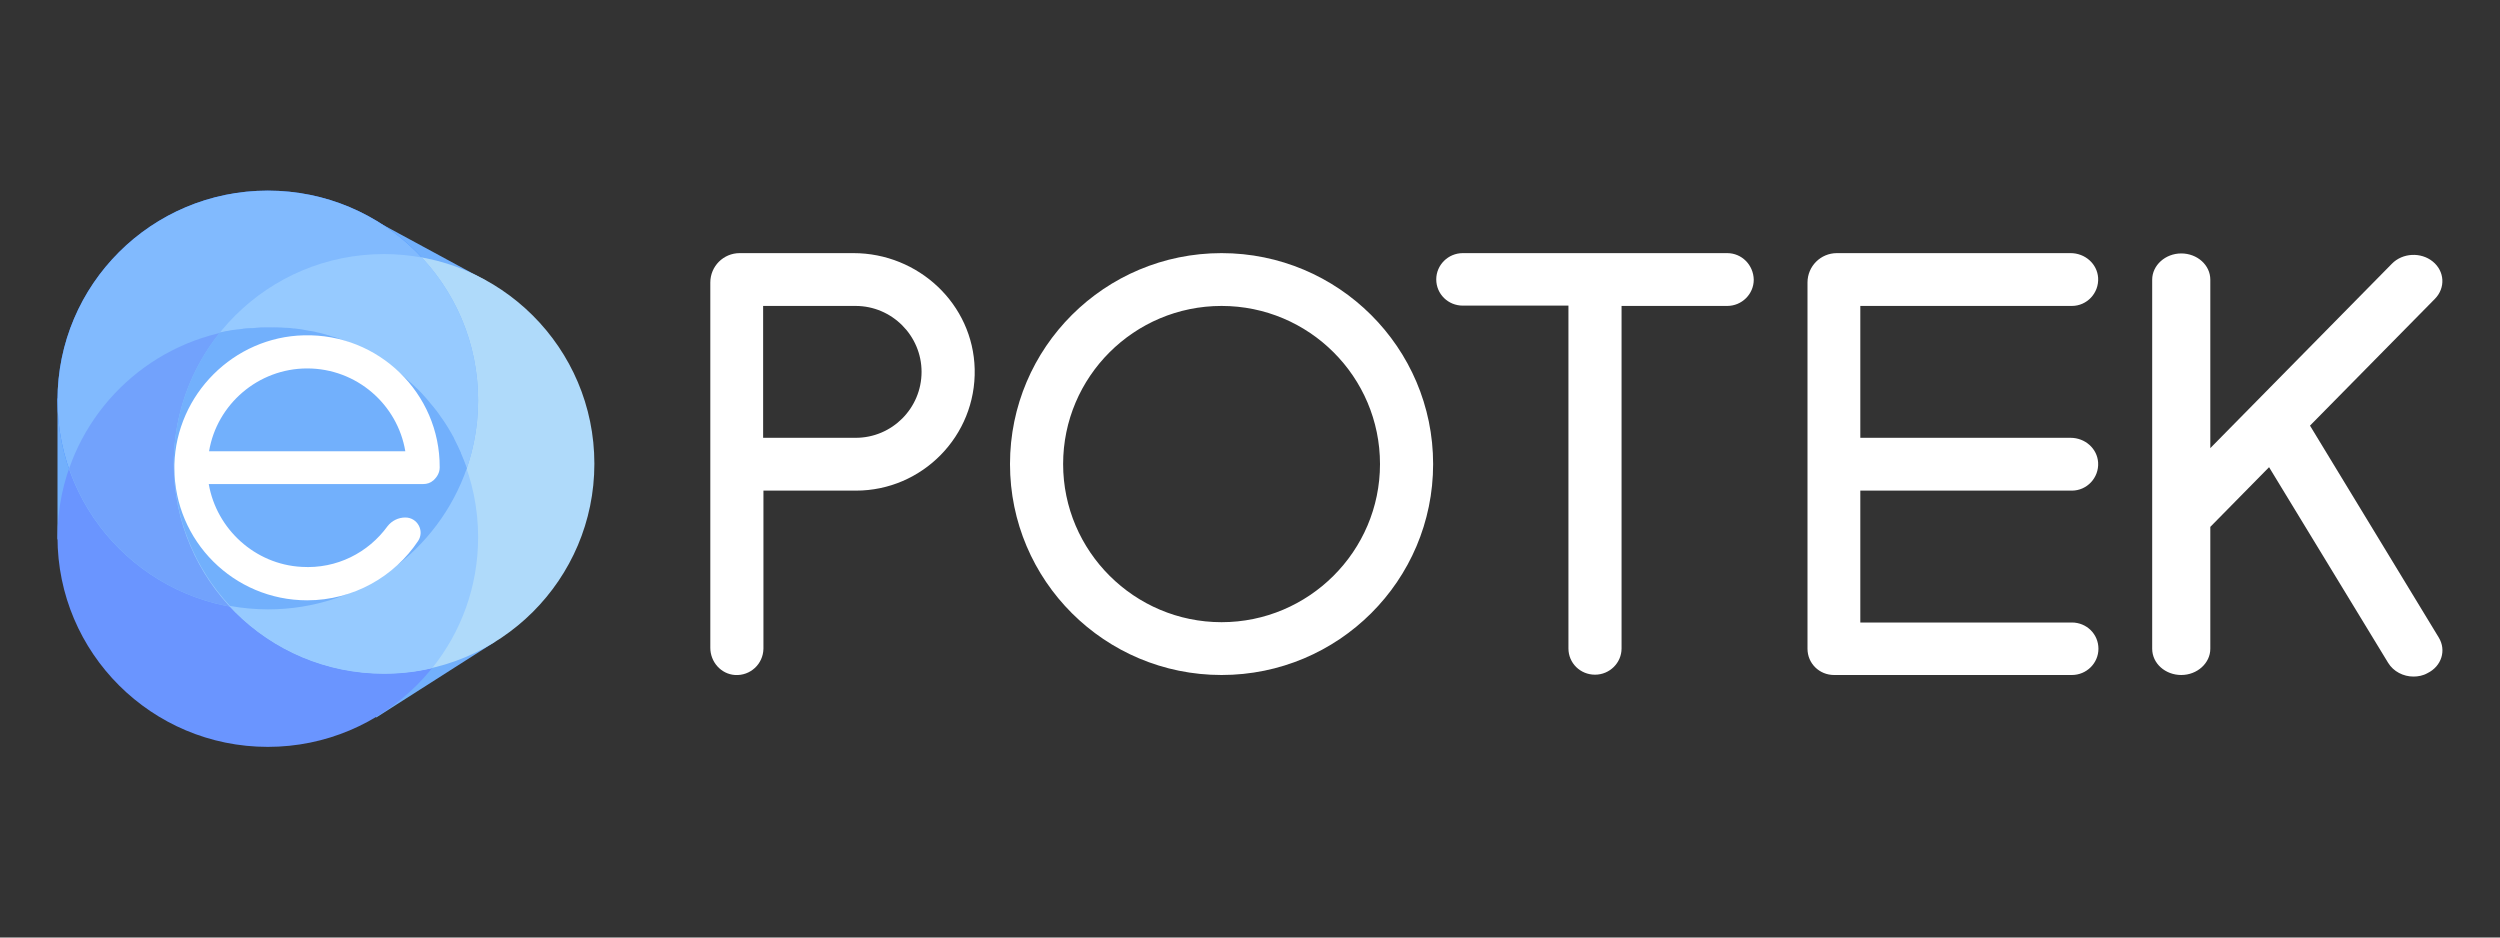<?xml version="1.0" encoding="utf-8"?>
<!-- Generator: Adobe Illustrator 21.1.0, SVG Export Plug-In . SVG Version: 6.00 Build 0)  -->
<svg version="1.1" id="Calque_1" xmlns="http://www.w3.org/2000/svg" xmlns:xlink="http://www.w3.org/1999/xlink" x="0px" y="0px"
	 viewBox="0 0 800 300" style="enable-background:new 0 0 800 300;" xml:space="preserve">
<rect x="0" y="0" width="800" height="300" fill="#333333" stroke="none"/>
<style type="text/css">
	.st0{fill:#FFFFFF;}
	.st1{fill:#72B0FC;}
	.st2{fill:#2E7EFF;}
	.st3{fill:#6A95FF;}
	.st4{fill:#AFDAFA;}
	.st5{fill:#81BAFE;}
	.st6{fill:#96CAFF;}
	.st7{fill:#72A2FC;}
</style>
<g>
	<path class="st0" d="M390.9,97.9c28,0,50.7,22.7,50.7,50.6s-22.8,50.6-50.7,50.6s-50.7-22.7-50.7-50.6S362.9,97.9,390.9,97.9
		 M390.9,81c-37.4,0-67.7,30.2-67.7,67.5s30.3,67.5,67.7,67.5s67.7-30.2,67.7-67.5S428.2,81,390.9,81L390.9,81z"/>
	<path class="st0" d="M552.7,81h-84.6c-4.7,0-8.5,3.8-8.5,8.4c0,4.7,3.8,8.4,8.5,8.4h33.8v109.7c0,4.7,3.8,8.4,8.5,8.4
		c4.7,0,8.5-3.8,8.5-8.4V97.9h33.8c4.7,0,8.5-3.8,8.5-8.4C561.1,84.8,557.4,81,552.7,81z"/>
	<g>
		<path class="st0" d="M663,199.2h-67.7V157c0,0,0,0,0,0H663c4.8,0,8.7-4.1,8.4-9c-0.3-4.5-4.2-7.9-8.8-7.9h-67.3c0,0,0,0,0,0V97.9
			c0,0,0,0,0,0H663c4.8,0,8.7-4.1,8.4-9c-0.3-4.5-4.2-7.9-8.8-7.9h-74.8c-5.2,0-9.4,4.2-9.4,9.4v117.2l0,0c0,0,0,0,0,0
			c0,4.7,3.8,8.4,8.5,8.4H663c4.7,0,8.5-3.8,8.5-8.4C671.5,202.9,667.7,199.2,663,199.2z"/>
	</g>
	<path class="st0" d="M780.4,204l-41.2-67.8l40-40.6c3.4-3.5,3.1-8.8-0.7-11.9c-3.8-3.1-9.7-2.8-13.1,0.7l-58.1,59V89.5
		c0-4.7-4.2-8.4-9.3-8.4c-5.1,0-9.3,3.8-9.3,8.4v118.1c0,4.7,4.2,8.4,9.3,8.4c5.1,0,9.3-3.8,9.3-8.4v-39l18.8-19.1l38.1,62.6
		c1.7,2.8,4.9,4.4,8.1,4.4c1.5,0,3.1-0.3,4.5-1.1C781.3,213.2,782.9,208.1,780.4,204z"/>
	<path class="st0" d="M235.2,216c-4.5-0.3-7.9-4.2-7.9-8.7V90.4c0-5.2,4.2-9.4,9.4-9.4h36.4c20.8,0,38.3,16.3,38.8,37.1
		c0.5,21.4-16.8,38.9-38,38.9h-29.6v50.6C244.2,212.5,240.1,216.3,235.2,216z M244.2,140.1h29.6c11.7,0,21.1-9.5,21.1-21.1
		s-9.5-21.1-21.1-21.1h-29.6V140.1z"/>
	<g>
		<polygon class="st1" points="155.5,89.8 146.4,106.6 106.7,85.1 115.8,68.3 		"/>
		<polygon class="st1" points="120.4,229.6 110.1,213.5 148.2,189.2 158.5,205.3 		"/>
		<g>
			<rect x="18.4" y="127.5" class="st1" width="19.1" height="45.1"/>
			<g>
				<g>
					<ellipse class="st2" cx="85.7" cy="128.1" rx="67.3" ry="67.1"/>
					<ellipse class="st3" cx="85.7" cy="171.9" rx="67.3" ry="67.1"/>
					<ellipse class="st4" cx="122.9" cy="148.4" rx="67.3" ry="67.1"/>
					<ellipse class="st5" cx="85.7" cy="128.1" rx="67.3" ry="67.1"/>
					<path class="st6" d="M55.6,148.4c0,17.6,6.8,33.7,18,45.7c3.9,0.7,8,1.1,12.1,1.1c37.2,0,67.3-30.1,67.3-67.1
						c0-17.6-6.8-33.7-18-45.7c-3.9-0.7-8-1.1-12.1-1.1C85.7,81.3,55.6,111.3,55.6,148.4z"/>
					<path class="st7" d="M85.7,104.8c-29.5,0-54.5,18.9-63.6,45.2c9.1,26.3,34.2,45.2,63.6,45.2s54.5-18.9,63.6-45.2
						C140.2,123.7,115.2,104.8,85.7,104.8z"/>
					<path class="st6" d="M85.7,104.8c-5.3,0-10.5,0.6-15.4,1.8c-9.2,11.5-14.7,26-14.7,41.9c0,37.1,30.1,67.1,67.3,67.1
						c5.3,0,10.5-0.6,15.4-1.8c9.2-11.5,14.7-26,14.7-41.9C153,134.9,122.9,104.8,85.7,104.8z"/>
					<path class="st1" d="M82.6,104.9c-0.6,0-1.2,0.1-1.8,0.1c-0.2,0-0.4,0-0.7,0c-0.8,0.1-1.6,0.1-2.3,0.2c-0.2,0-0.4,0.1-0.7,0.1
						c-0.6,0.1-1.1,0.2-1.7,0.2c-0.3,0-0.6,0.1-0.9,0.1c-0.6,0.1-1.1,0.2-1.7,0.3c-0.2,0-0.4,0.1-0.6,0.1c-0.6,0.1-1.3,0.3-1.9,0.4
						c-9.2,11.5-14.7,26-14.7,41.8c0,17.6,6.8,33.7,18,45.7c3.9,0.7,8,1.1,12.2,1.1c29.5,0,54.5-18.9,63.6-45.2
						c-0.6-1.6-1.2-3.2-1.9-4.8c0,0,0-0.1,0-0.1c-0.7-1.5-1.4-3.1-2.2-4.6c0,0,0-0.1,0-0.1c-1.2-2.2-2.5-4.4-4-6.5
						c0,0,0-0.1-0.1-0.1c-0.9-1.4-1.9-2.7-3-4c0,0-0.1-0.1-0.1-0.1c-1-1.3-2.1-2.5-3.2-3.7c0,0-0.1-0.1-0.1-0.1
						c-0.6-0.6-1.1-1.2-1.7-1.7c0,0-0.1-0.1-0.1-0.1c-1.2-1.1-2.4-2.2-3.6-3.3c-0.1-0.1-0.1-0.1-0.2-0.2c-1.2-1-2.5-2-3.8-3
						c-0.1-0.1-0.2-0.1-0.2-0.2c-0.6-0.5-1.3-0.9-1.9-1.4c-0.1,0-0.1-0.1-0.2-0.1c-0.6-0.4-1.3-0.8-1.9-1.2c-0.1,0-0.1-0.1-0.2-0.1
						c-0.7-0.4-1.3-0.8-2-1.2c-0.1-0.1-0.2-0.1-0.3-0.2c-1.4-0.8-2.8-1.5-4.2-2.2c-0.1-0.1-0.3-0.1-0.4-0.2
						c-0.7-0.3-1.4-0.6-2.1-0.9c-0.1,0-0.1-0.1-0.2-0.1c-0.7-0.3-1.4-0.5-2-0.8c-0.1,0-0.2-0.1-0.4-0.1c-0.7-0.3-1.4-0.5-2.2-0.8
						c-0.1,0-0.3-0.1-0.4-0.1c-0.7-0.2-1.4-0.4-2.1-0.6c-0.1,0-0.1,0-0.2-0.1c-0.7-0.2-1.5-0.4-2.3-0.6c-0.2,0-0.3-0.1-0.5-0.1
						c-0.8-0.2-1.5-0.4-2.3-0.5c-0.1,0-0.1,0-0.2,0c-0.7-0.1-1.5-0.3-2.2-0.4c-0.2,0-0.3-0.1-0.5-0.1c-0.8-0.1-1.5-0.2-2.3-0.3
						c-0.1,0-0.3,0-0.4,0c-0.7-0.1-1.4-0.2-2.1-0.2c-0.1,0-0.2,0-0.4,0c-0.8-0.1-1.6-0.1-2.4-0.1c-0.2,0-0.4,0-0.5,0
						c-0.8,0-1.6,0-2.5,0c-0.8,0-1.6,0-2.5,0C83,104.9,82.8,104.9,82.6,104.9z"/>
				</g>
				<g>
					<g>
						<path class="st0" d="M97.3,107.3c-22.5,0.5-40.9,18.9-41.5,41.4c0,0.3,0,0.6,0,0.9c0,0,0,0.1,0,0.1c0,0,0,0,0,0
							c0,23.4,19,42.4,42.5,42.4c14.8,0,27.9-7.6,35.5-19c2.1-3.2-0.2-7.5-4.1-7.5h0c-2.2,0-4.3,1-5.7,2.8
							c-6.1,8.4-16.2,13.7-27.5,13c-14.9-0.8-27.2-12.1-29.7-26.5h62.9h5.7h0c1.3,0,2.4-0.4,3.3-1.2c0,0,0,0,0,0c0,0,0.1,0,0.1-0.1
							c1.1-1,1.9-2.4,1.9-4c0,0,0,0,0-0.1C140.8,125.9,121.2,106.7,97.3,107.3z M66.9,144.4c2.5-15,15.7-26.5,31.4-26.5
							c15.8,0,28.9,11.5,31.4,26.5H66.9z"/>
					</g>
				</g>
			</g>
		</g>
	</g>
</g>
</svg>
